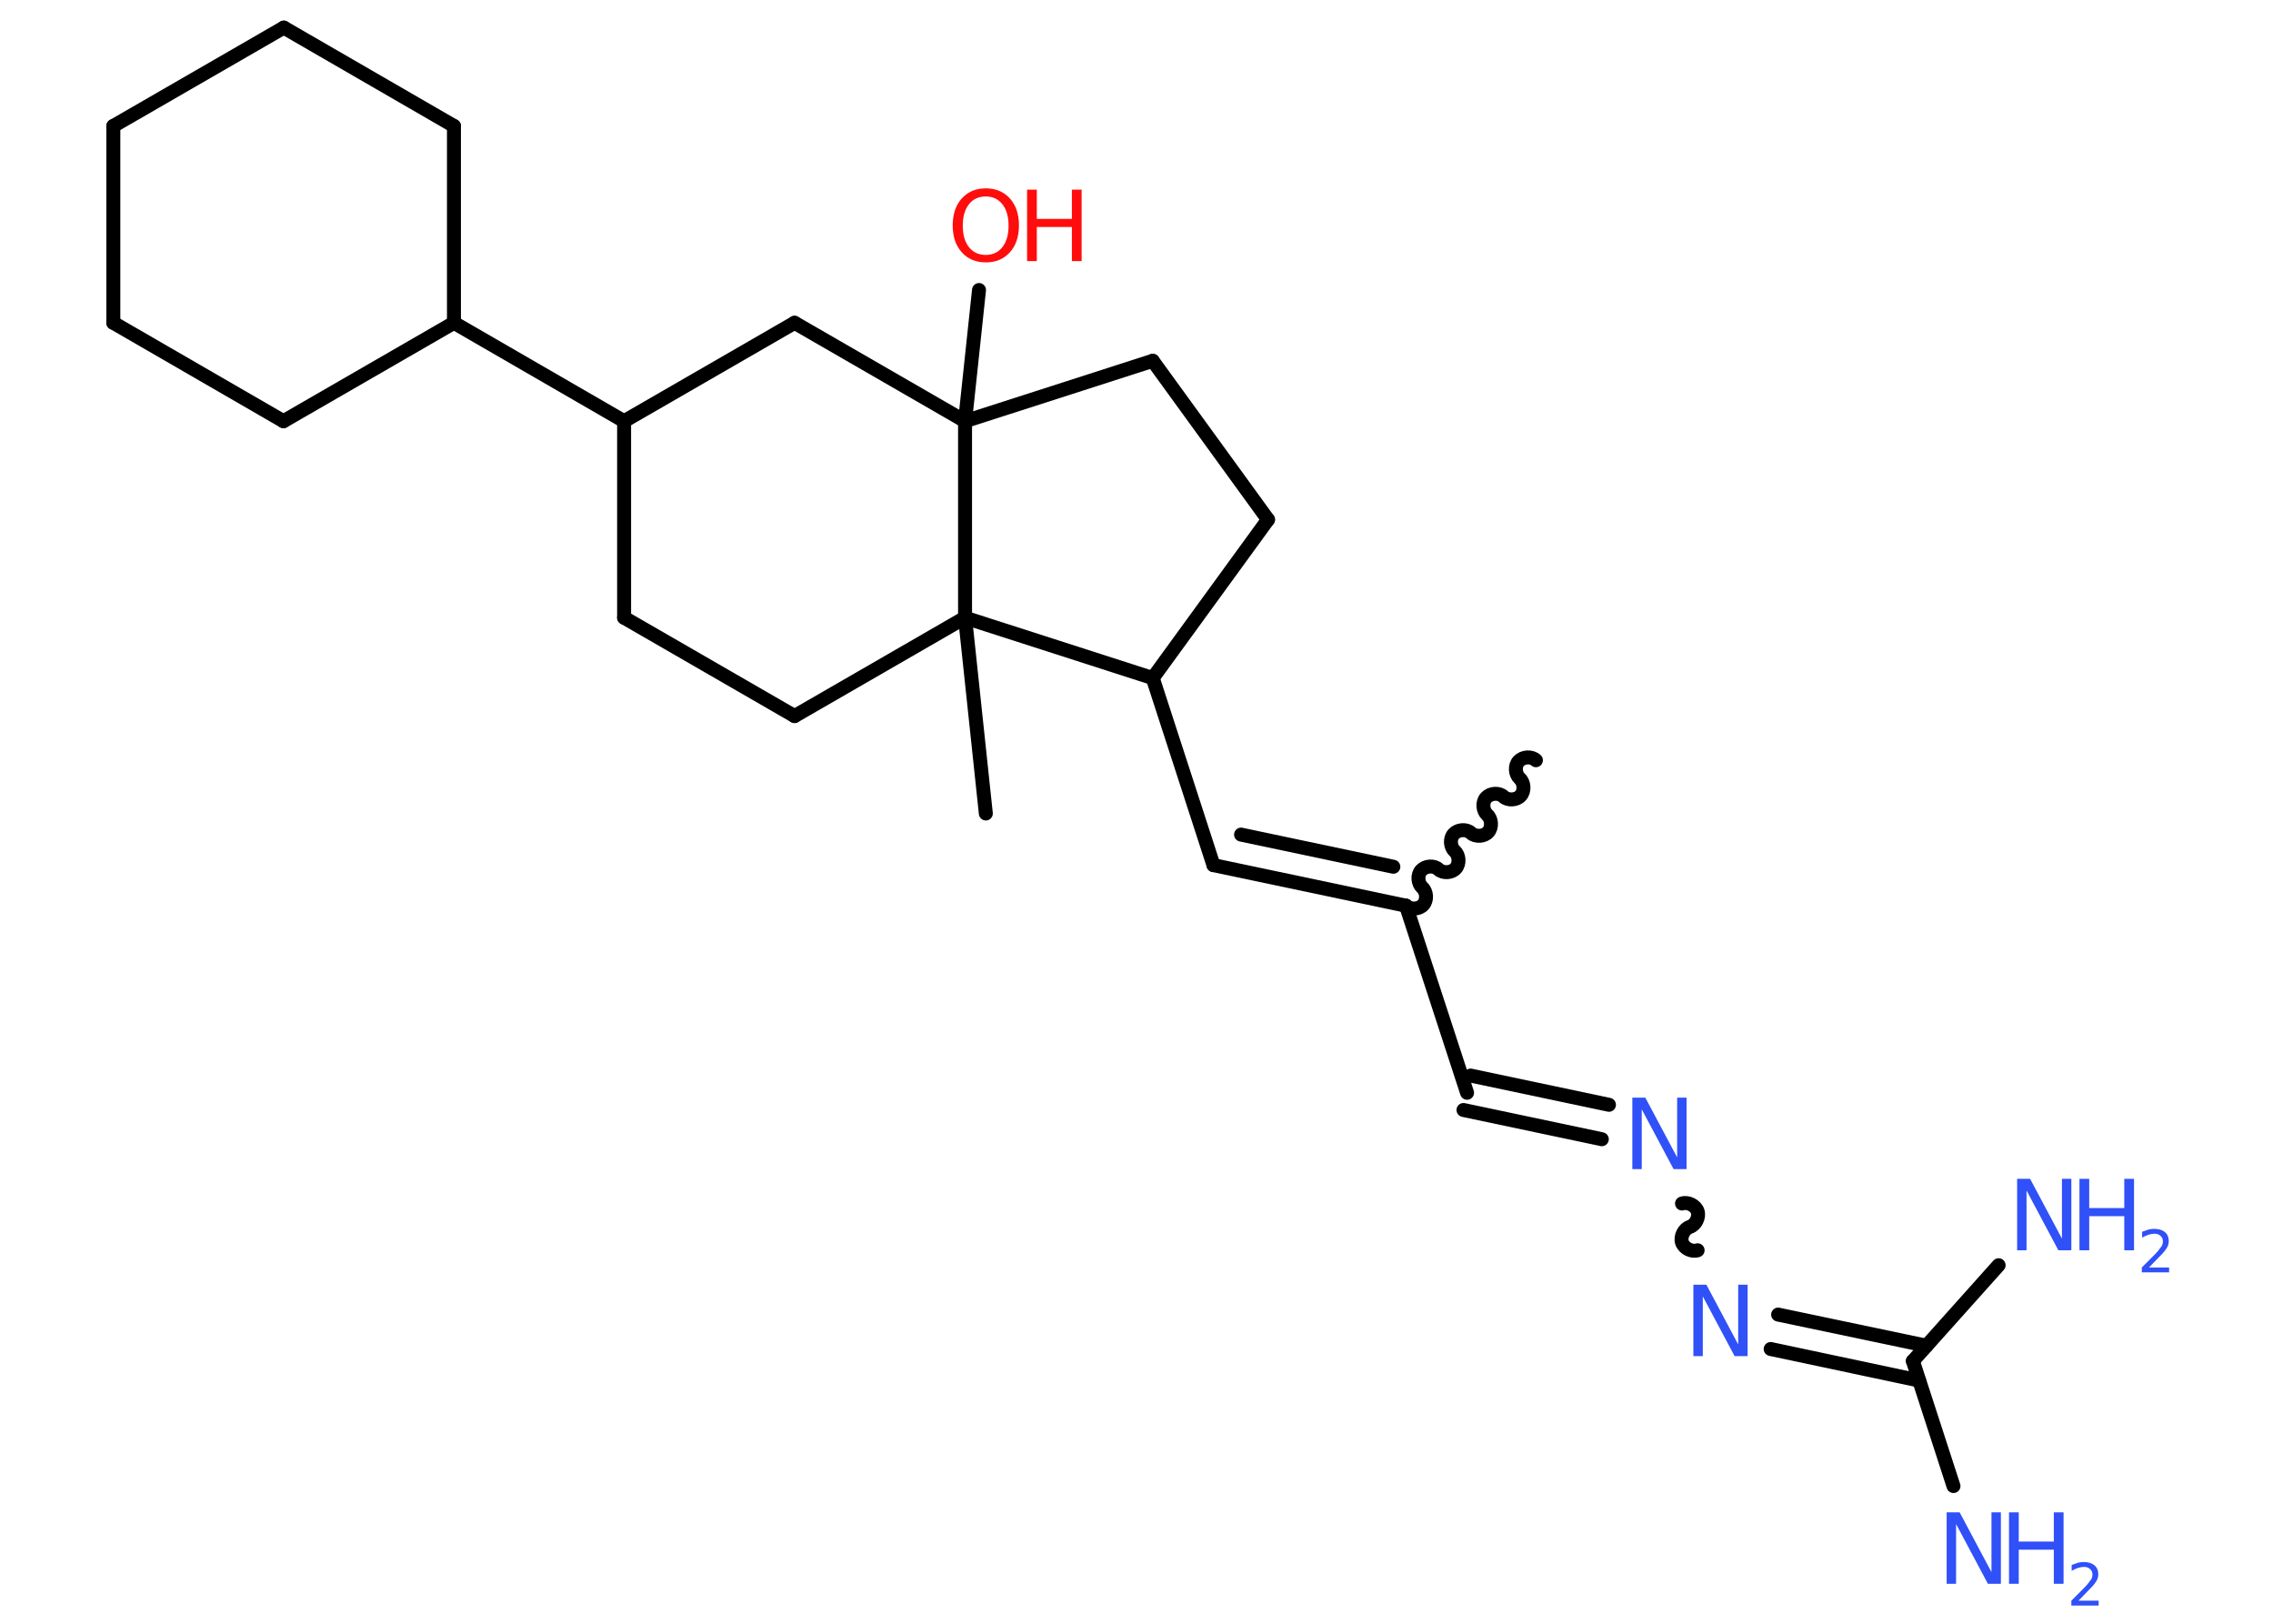 <?xml version='1.0' encoding='UTF-8'?>
<!DOCTYPE svg PUBLIC "-//W3C//DTD SVG 1.1//EN" "http://www.w3.org/Graphics/SVG/1.1/DTD/svg11.dtd">
<svg version='1.2' xmlns='http://www.w3.org/2000/svg' xmlns:xlink='http://www.w3.org/1999/xlink' width='70.0mm' height='50.0mm' viewBox='0 0 70.0 50.0'>
  <desc>Generated by the Chemistry Development Kit (http://github.com/cdk)</desc>
  <g stroke-linecap='round' stroke-linejoin='round' stroke='#000000' stroke-width='.43' fill='#3050F8'>
    <rect x='.0' y='.0' width='70.0' height='50.0' fill='#FFFFFF' stroke='none'/>
    <g id='mol1' class='mol'>
      <path id='mol1bnd1' class='bond' d='M43.3 27.89c.14 .13 .41 .11 .53 -.03c.13 -.14 .11 -.41 -.03 -.53c-.14 -.13 -.16 -.39 -.03 -.53c.13 -.14 .39 -.16 .53 -.03c.14 .13 .41 .11 .53 -.03c.13 -.14 .11 -.41 -.03 -.53c-.14 -.13 -.16 -.39 -.03 -.53c.13 -.14 .39 -.16 .53 -.03c.14 .13 .41 .11 .53 -.03c.13 -.14 .11 -.41 -.03 -.53c-.14 -.13 -.16 -.39 -.03 -.53c.13 -.14 .39 -.16 .53 -.03c.14 .13 .41 .11 .53 -.03c.13 -.14 .11 -.41 -.03 -.53c-.14 -.13 -.16 -.39 -.03 -.53c.13 -.14 .39 -.16 .53 -.03' fill='none' stroke='#000000' stroke-width='.43'/>
      <line id='mol1bnd2' class='bond' x1='43.3' y1='27.89' x2='45.18' y2='33.65'/>
      <g id='mol1bnd3' class='bond'>
        <line x1='45.29' y1='33.12' x2='49.55' y2='34.02'/>
        <line x1='45.07' y1='34.18' x2='49.33' y2='35.08'/>
      </g>
      <path id='mol1bnd4' class='bond' d='M52.28 38.5c-.18 .06 -.42 -.06 -.48 -.24c-.06 -.18 .06 -.42 .24 -.48c.18 -.06 .3 -.3 .24 -.48c-.06 -.18 -.3 -.3 -.48 -.24' fill='none' stroke='#000000' stroke-width='.43'/>
      <g id='mol1bnd5' class='bond'>
        <line x1='54.76' y1='40.48' x2='59.33' y2='41.44'/>
        <line x1='54.53' y1='41.54' x2='59.1' y2='42.51'/>
      </g>
      <line id='mol1bnd6' class='bond' x1='58.91' y1='41.91' x2='60.16' y2='45.76'/>
      <line id='mol1bnd7' class='bond' x1='58.91' y1='41.91' x2='61.55' y2='38.96'/>
      <g id='mol1bnd8' class='bond'>
        <line x1='37.37' y1='26.64' x2='43.3' y2='27.89'/>
        <line x1='38.22' y1='25.7' x2='42.91' y2='26.69'/>
      </g>
      <line id='mol1bnd9' class='bond' x1='37.37' y1='26.64' x2='35.5' y2='20.88'/>
      <line id='mol1bnd10' class='bond' x1='35.5' y1='20.88' x2='39.05' y2='16.0'/>
      <line id='mol1bnd11' class='bond' x1='39.05' y1='16.0' x2='35.5' y2='11.11'/>
      <line id='mol1bnd12' class='bond' x1='35.5' y1='11.11' x2='29.72' y2='12.97'/>
      <line id='mol1bnd13' class='bond' x1='29.72' y1='12.97' x2='30.15' y2='8.93'/>
      <line id='mol1bnd14' class='bond' x1='29.72' y1='12.97' x2='24.47' y2='9.94'/>
      <line id='mol1bnd15' class='bond' x1='24.47' y1='9.94' x2='19.22' y2='12.97'/>
      <line id='mol1bnd16' class='bond' x1='19.22' y1='12.97' x2='13.98' y2='9.94'/>
      <line id='mol1bnd17' class='bond' x1='13.98' y1='9.94' x2='8.73' y2='12.97'/>
      <line id='mol1bnd18' class='bond' x1='8.73' y1='12.97' x2='3.49' y2='9.94'/>
      <line id='mol1bnd19' class='bond' x1='3.49' y1='9.94' x2='3.49' y2='3.88'/>
      <line id='mol1bnd20' class='bond' x1='3.49' y1='3.88' x2='8.74' y2='.85'/>
      <line id='mol1bnd21' class='bond' x1='8.74' y1='.85' x2='13.98' y2='3.88'/>
      <line id='mol1bnd22' class='bond' x1='13.98' y1='9.94' x2='13.98' y2='3.88'/>
      <line id='mol1bnd23' class='bond' x1='19.22' y1='12.97' x2='19.22' y2='19.02'/>
      <line id='mol1bnd24' class='bond' x1='19.22' y1='19.02' x2='24.47' y2='22.05'/>
      <line id='mol1bnd25' class='bond' x1='24.47' y1='22.05' x2='29.72' y2='19.02'/>
      <line id='mol1bnd26' class='bond' x1='35.5' y1='20.88' x2='29.72' y2='19.02'/>
      <line id='mol1bnd27' class='bond' x1='29.72' y1='12.97' x2='29.72' y2='19.02'/>
      <line id='mol1bnd28' class='bond' x1='29.72' y1='19.02' x2='30.36' y2='25.05'/>
      <path id='mol1atm4' class='atom' d='M50.27 33.8h.4l.98 1.84v-1.84h.29v2.2h-.4l-.98 -1.84v1.84h-.29v-2.2z' stroke='none'/>
      <path id='mol1atm5' class='atom' d='M52.15 39.56h.4l.98 1.84v-1.84h.29v2.2h-.4l-.98 -1.84v1.84h-.29v-2.2z' stroke='none'/>
      <g id='mol1atm7' class='atom'>
        <path d='M59.95 46.57h.4l.98 1.84v-1.84h.29v2.2h-.4l-.98 -1.84v1.84h-.29v-2.2z' stroke='none'/>
        <path d='M61.87 46.57h.3v.9h1.08v-.9h.3v2.2h-.3v-1.05h-1.08v1.05h-.3v-2.2z' stroke='none'/>
        <path d='M64.01 49.29h.62v.15h-.84v-.15q.1 -.1 .28 -.28q.18 -.18 .22 -.23q.08 -.1 .12 -.16q.03 -.07 .03 -.13q.0 -.11 -.07 -.17q-.07 -.07 -.19 -.07q-.08 .0 -.18 .03q-.09 .03 -.2 .09v-.18q.11 -.04 .2 -.07q.09 -.02 .17 -.02q.21 .0 .33 .1q.12 .1 .12 .28q.0 .08 -.03 .15q-.03 .07 -.11 .17q-.02 .03 -.14 .15q-.12 .12 -.33 .34z' stroke='none'/>
      </g>
      <g id='mol1atm8' class='atom'>
        <path d='M62.12 36.3h.4l.98 1.84v-1.84h.29v2.2h-.4l-.98 -1.84v1.84h-.29v-2.2z' stroke='none'/>
        <path d='M64.04 36.3h.3v.9h1.08v-.9h.3v2.2h-.3v-1.05h-1.08v1.05h-.3v-2.2z' stroke='none'/>
        <path d='M66.18 39.03h.62v.15h-.84v-.15q.1 -.1 .28 -.28q.18 -.18 .22 -.23q.08 -.1 .12 -.16q.03 -.07 .03 -.13q.0 -.11 -.07 -.17q-.07 -.07 -.19 -.07q-.08 .0 -.18 .03q-.09 .03 -.2 .09v-.18q.11 -.04 .2 -.07q.09 -.02 .17 -.02q.21 .0 .33 .1q.12 .1 .12 .28q.0 .08 -.03 .15q-.03 .07 -.11 .17q-.02 .03 -.14 .15q-.12 .12 -.33 .34z' stroke='none'/>
      </g>
      <g id='mol1atm14' class='atom'>
        <path d='M30.36 6.05q-.33 .0 -.52 .24q-.19 .24 -.19 .66q.0 .42 .19 .66q.19 .24 .52 .24q.32 .0 .51 -.24q.19 -.24 .19 -.66q.0 -.42 -.19 -.66q-.19 -.24 -.51 -.24zM30.36 5.8q.46 .0 .74 .31q.28 .31 .28 .83q.0 .52 -.28 .83q-.28 .31 -.74 .31q-.46 .0 -.74 -.31q-.28 -.31 -.28 -.83q.0 -.52 .28 -.83q.28 -.31 .74 -.31z' stroke='none' fill='#FF0D0D'/>
        <path d='M31.63 5.84h.3v.9h1.08v-.9h.3v2.2h-.3v-1.05h-1.08v1.05h-.3v-2.2z' stroke='none' fill='#FF0D0D'/>
      </g>
    </g>
  </g>
</svg>
